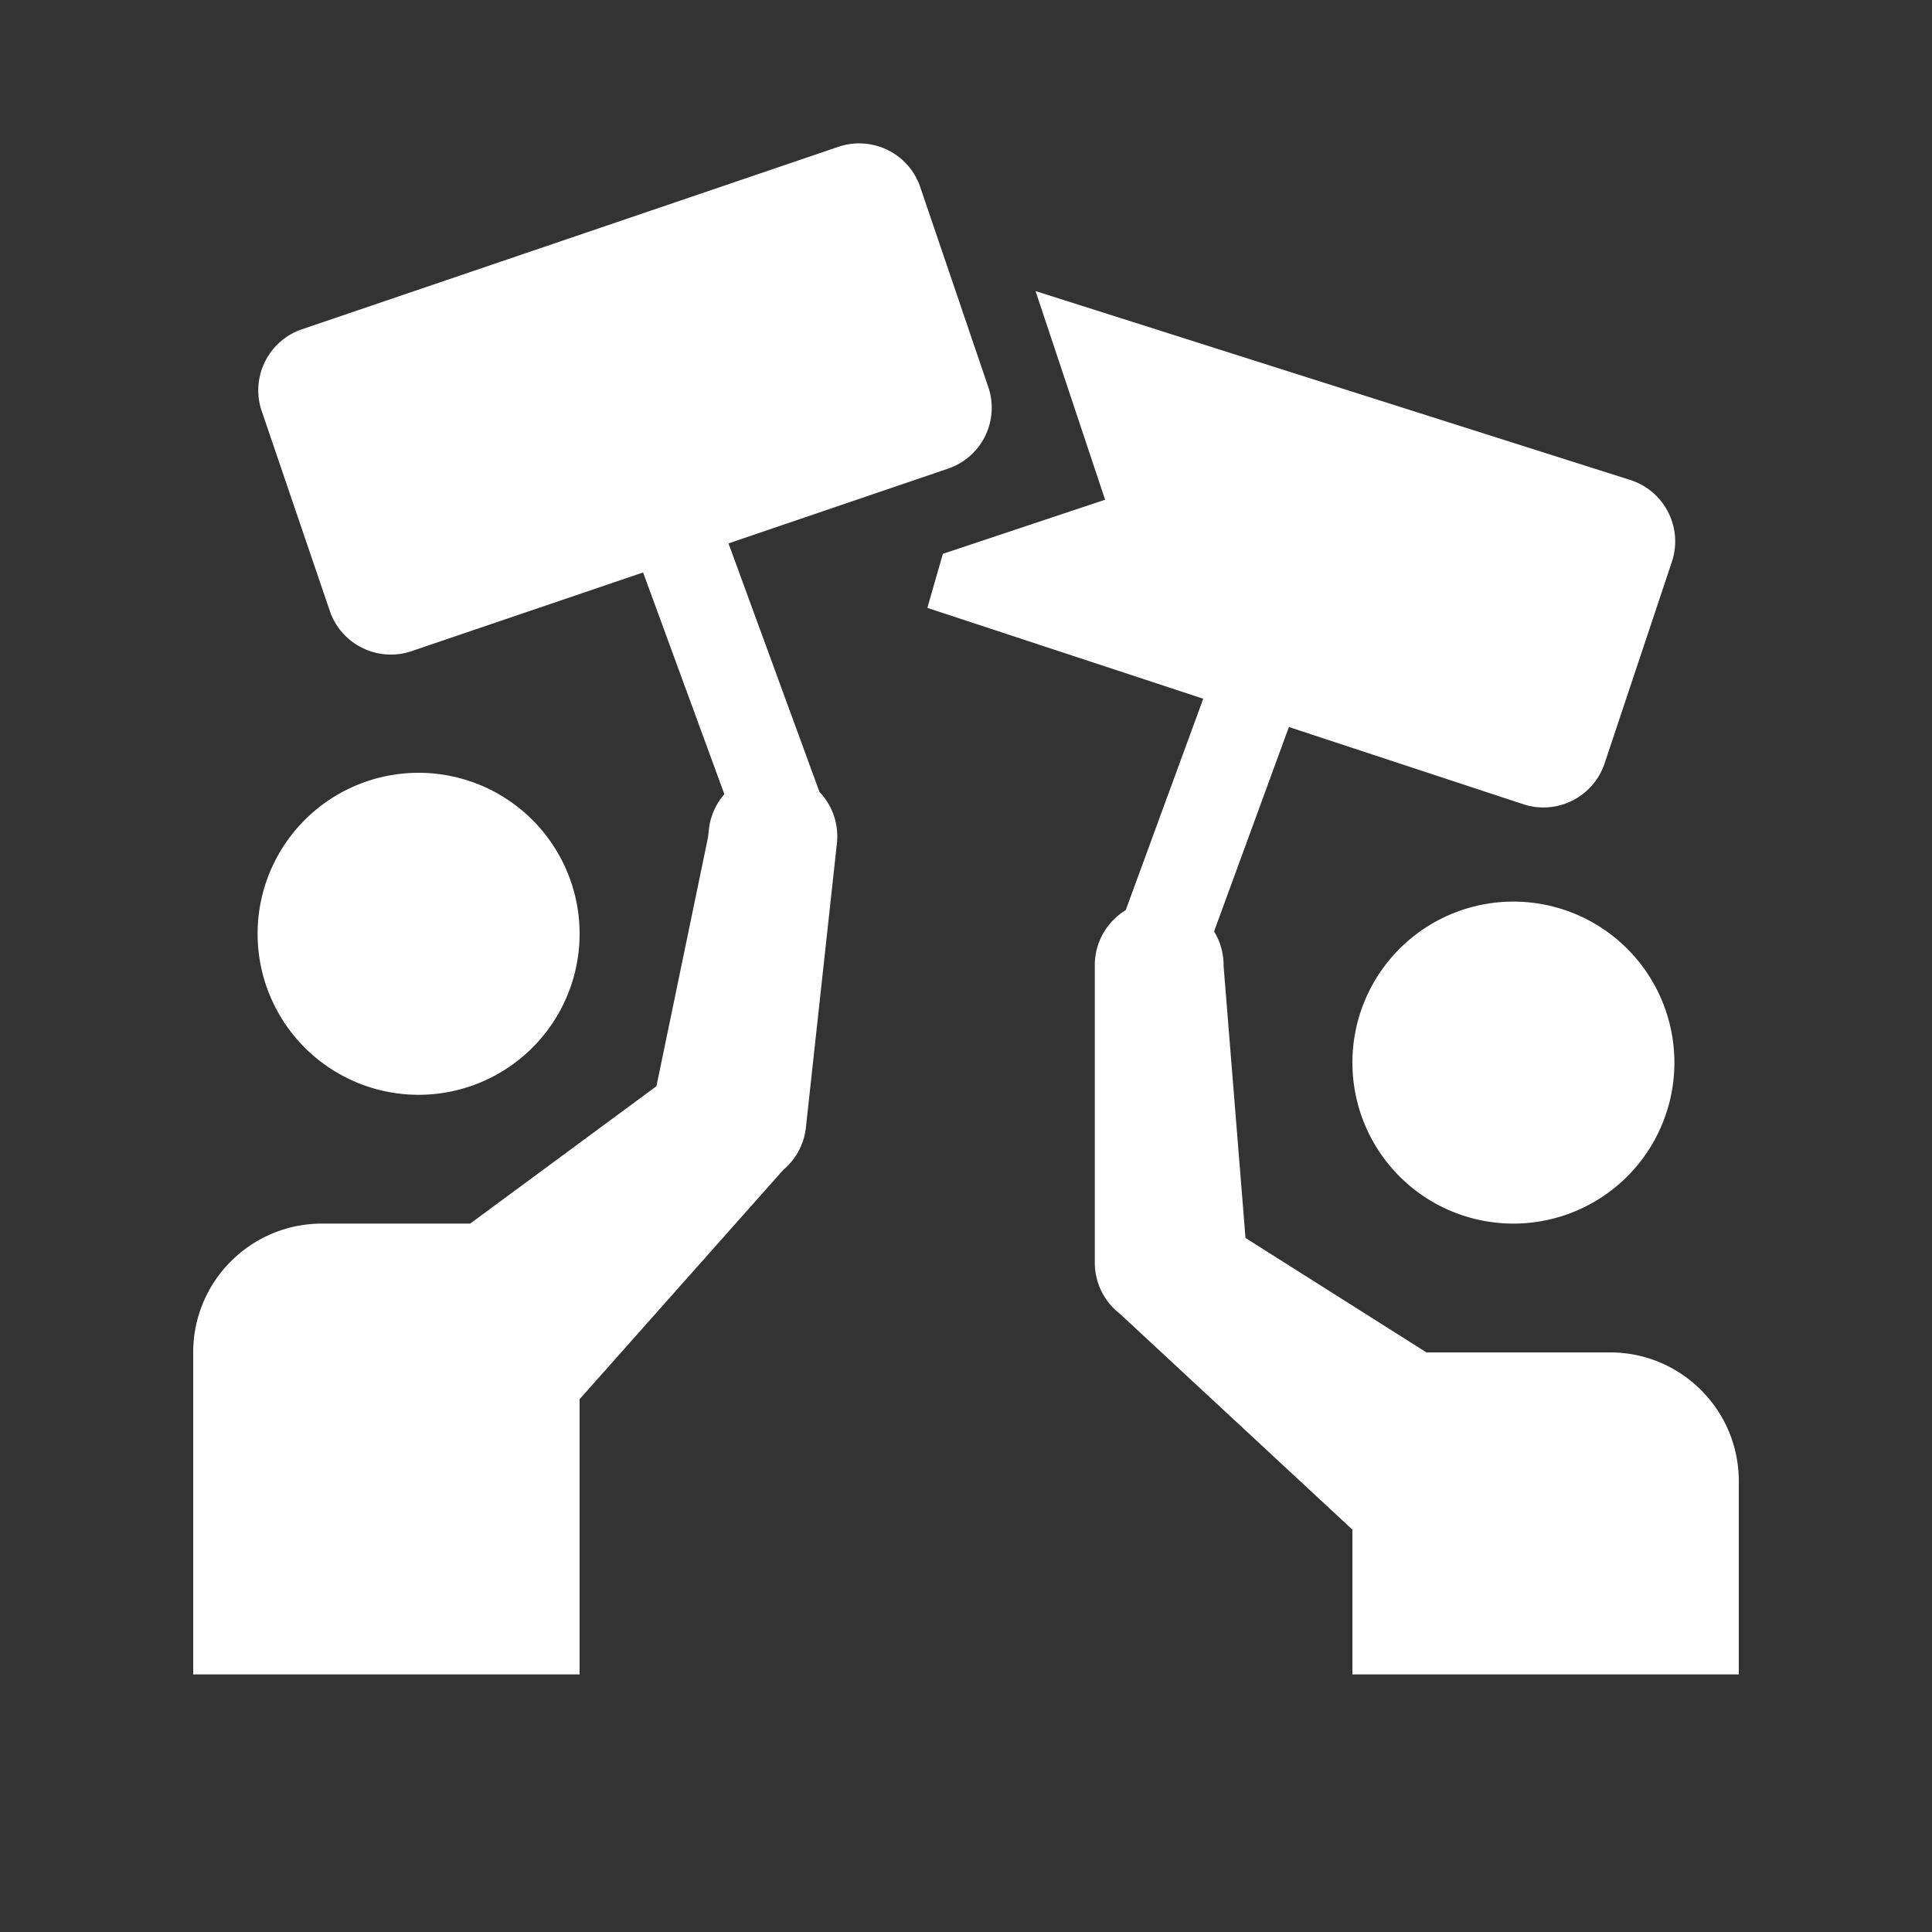 <?xml version="1.0" encoding="utf-8"?>
<svg xmlns="http://www.w3.org/2000/svg" viewBox="0 0 30 30" fill="#ffffff"><rect x="0" y="0" width="30" height="30" fill="#333333" stroke="none"/><path style="line-height:normal;text-indent:0;text-align:start;text-decoration-line:none;text-decoration-style:solid;text-decoration-color:#000;text-transform:none;block-progression:tb;isolation:auto;mix-blend-mode:normal" d="M 13.414 2.229 C 13.284 2.219 13.152 2.235 13.021 2.279 L 4.689 5.113 C 4.166 5.291 3.886 5.86 4.064 6.383 L 5.121 9.486 C 5.299 10.009 5.869 10.288 6.391 10.111 L 9.986 8.889 L 11.248 12.332 A 1 1 0 0 0 11.006 12.891 L 10.994 13.002 L 10.193 16.867 L 7.301 19 L 5 19 C 3.895 19 3 19.895 3 21 L 3 26 L 9 26 L 9 21.727 L 12.166 18.162 L 12.17 18.16 A 1 1 0 0 0 12.514 17.508 L 12.994 13.109 A 1 1 0 0 0 12.725 12.297 L 11.312 8.438 L 14.721 7.277 C 15.244 7.099 15.524 6.533 15.346 6.01 L 14.289 2.904 C 14.156 2.512 13.803 2.257 13.414 2.229 z M 16.08 4.52 L 17.16 7.76 L 14.641 8.6 L 14.4 9.439 L 18.684 10.85 L 17.48 14.133 A 1 1 0 0 0 17 15 L 17 19.609 A 1 1 0 0 0 17.385 20.396 L 21 23.752 L 21 26 L 27 26 L 27 23 C 27 21.895 26.105 21 25 21 L 22.15 21 L 19.34 19.223 L 19 15 A 1 1 0 0 0 18.852 14.463 L 20.014 11.289 L 23.654 12.488 C 24.177 12.66 24.741 12.377 24.916 11.854 L 25.961 8.723 C 26.137 8.194 25.846 7.622 25.314 7.453 L 16.08 4.52 z M 6.5 12 A 2.5 2.5 0 0 0 4 14.5 A 2.5 2.5 0 0 0 6.5 17 A 2.5 2.5 0 0 0 9 14.5 A 2.5 2.5 0 0 0 6.5 12 z M 23.5 14 A 2.5 2.5 0 0 0 21 16.5 A 2.5 2.5 0 0 0 23.5 19 A 2.5 2.5 0 0 0 26 16.5 A 2.5 2.5 0 0 0 23.5 14 z" font-weight="400" font-family="sans-serif" white-space="normal" overflow="visible" fill="#ffffff"/></svg>
